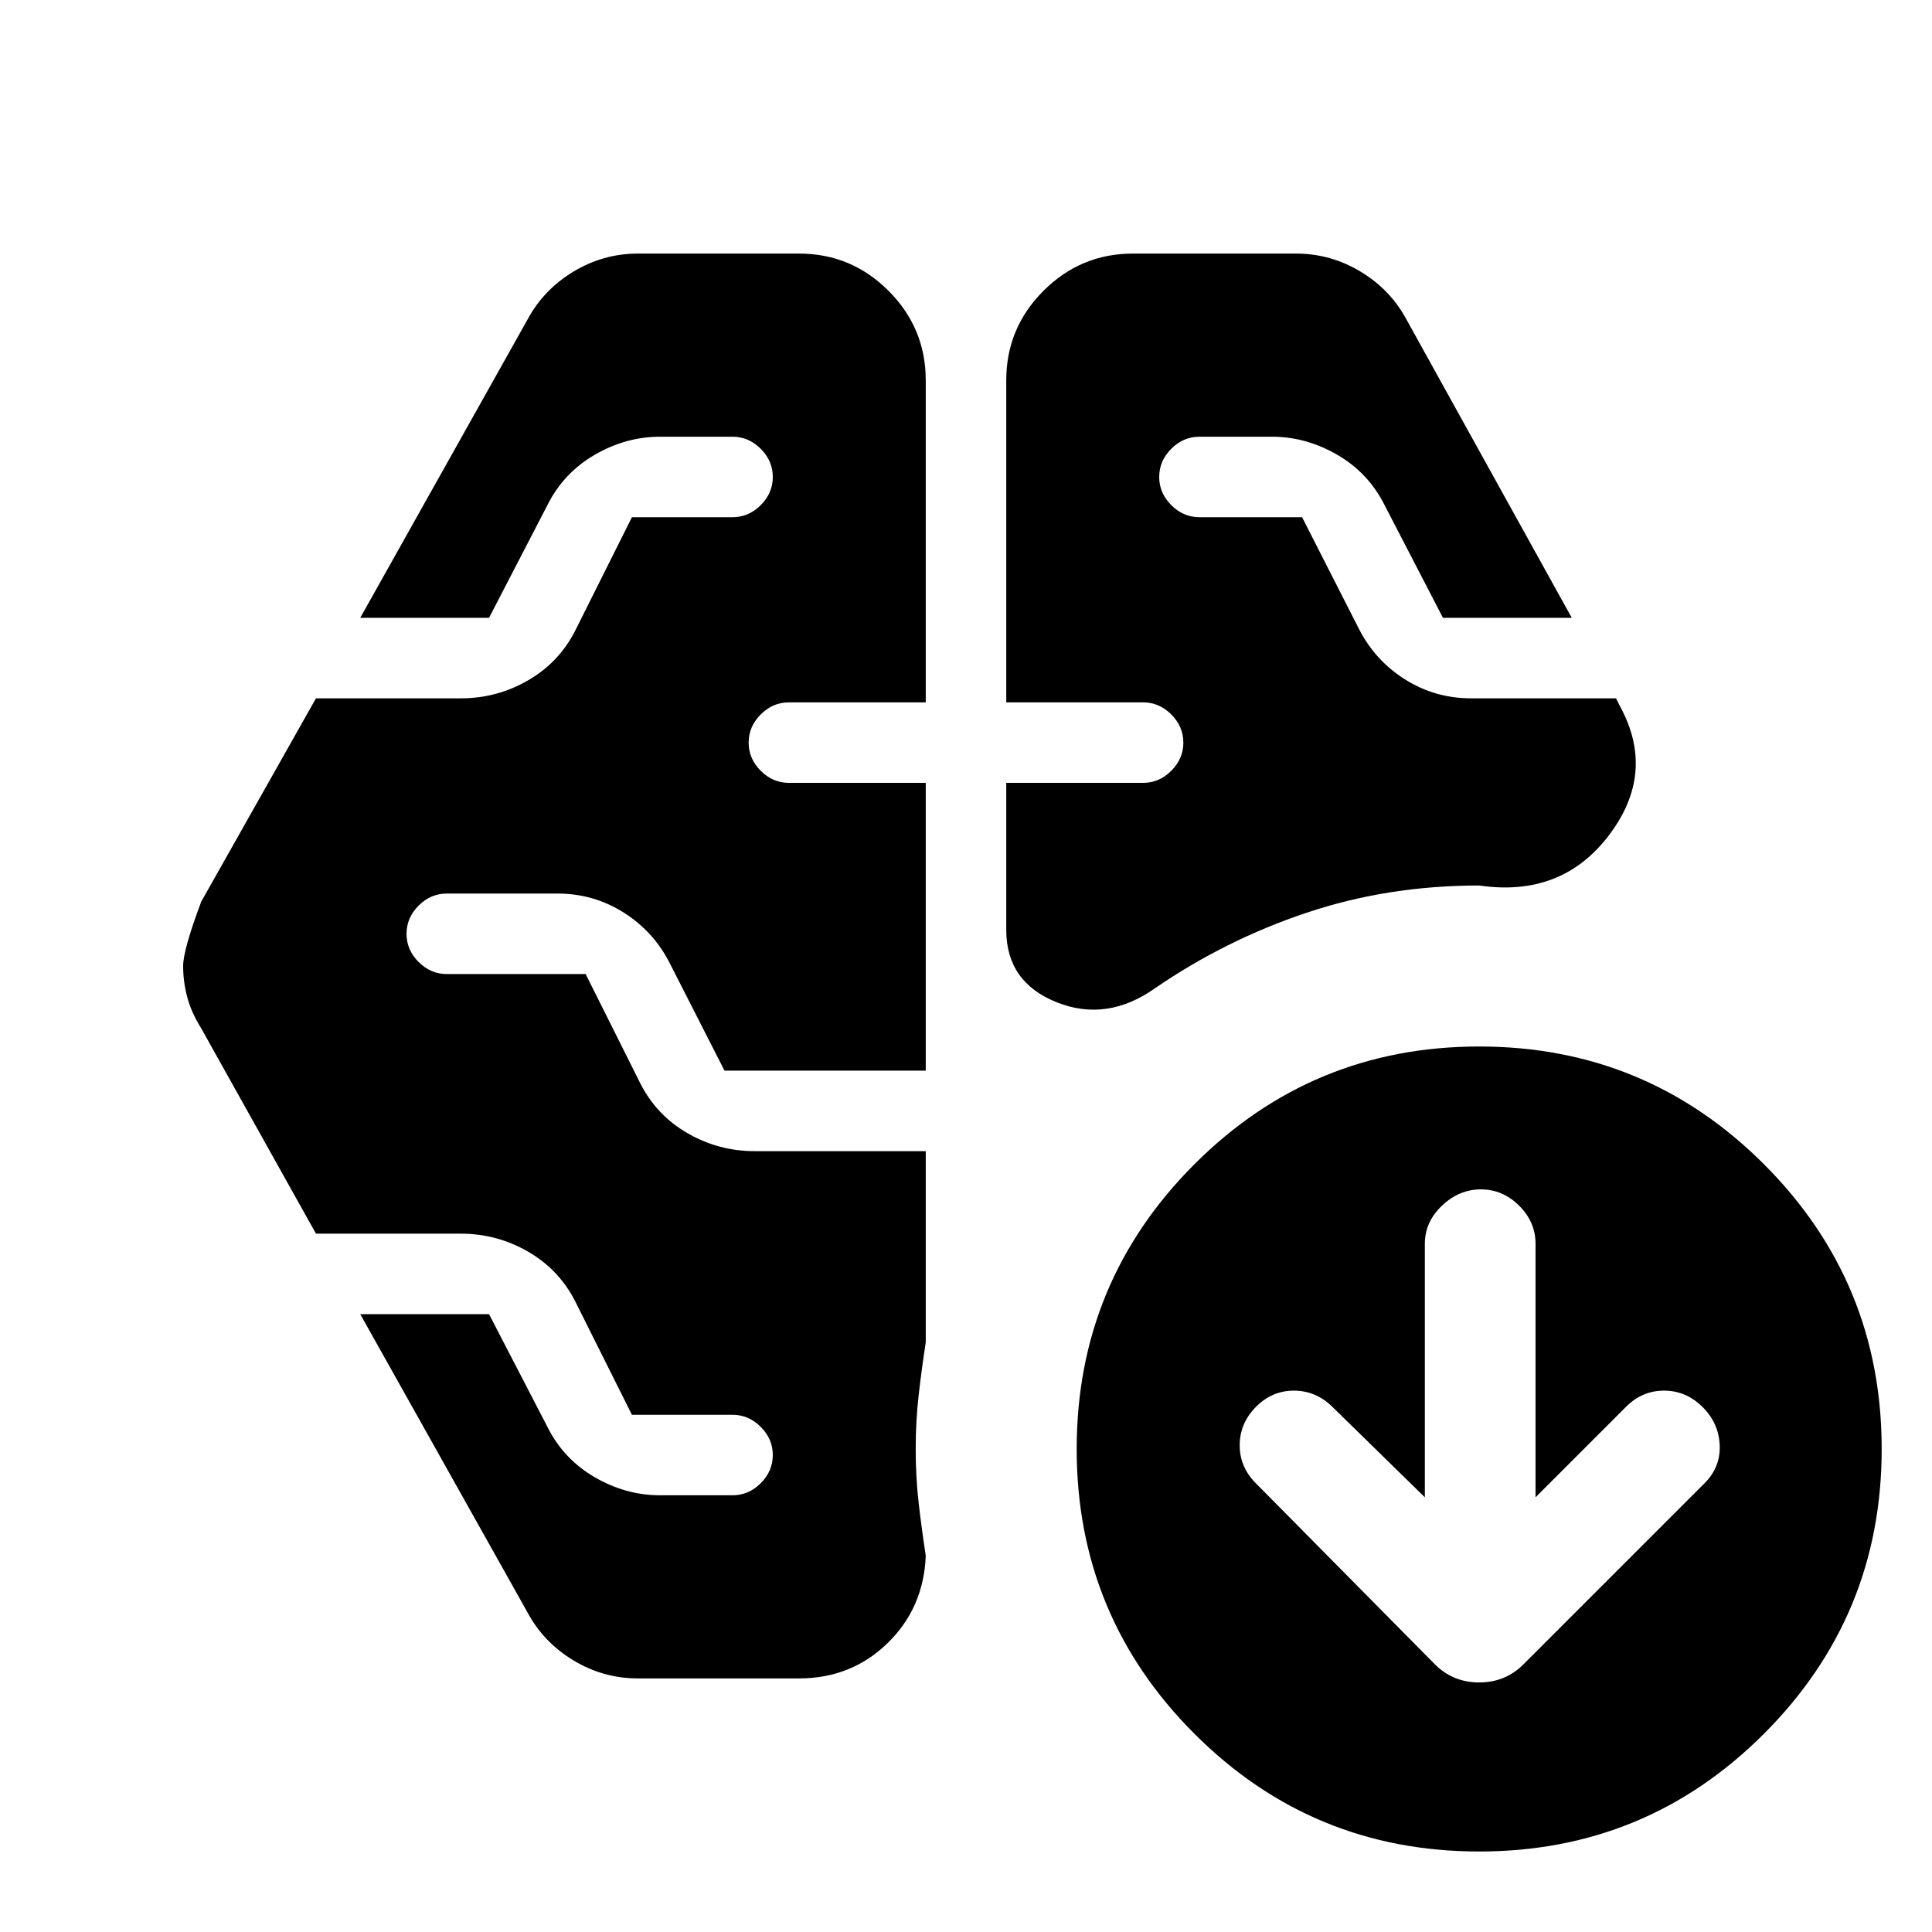<svg xmlns="http://www.w3.org/2000/svg" height="24" viewBox="0 -960 960 960" width="24"><path d="M500-611v-160q0-26 18.5-44.5T563-834h81q17.23 0 32.12 9Q691-816 699-801l82 148h-64l-29-56q-8-16-23.48-25-15.49-9-32.52-9h-36q-8 0-14 6t-6 14q0 8 6 14t14 6h51l28 55q8 16 23 25.5t33 9.5h72l2 4q18 33-5.5 64T735-520q-45.32 0-85.66 13.5Q609-493 574-469q-24 17-49 7t-25-36v-73h68q8 0 14-6t6-14q0-8-6-14t-14-6h-68ZM397-126h-80q-17.23 0-32.12-9Q270-144 262-159l-83-148h64l29 56q8 16 23.48 25 15.49 9 32.52 9h36q8 0 14-6t6-14q0-8-6-14t-14-6h-50l-28-56q-8-16-23.5-25t-33.5-9h-72l-57-102q-5-8-7-15.67-2-7.66-2-15.33 0-8 9-32l57-101h72q18 0 33.5-9t23.5-25l28-56h50q8 0 14-6t6-14q0-8-6-14t-14-6h-36q-17.03 0-32.52 9Q280-725 272-709l-29 56h-64l83-148q8-15 22.88-24 14.89-9 32.12-9h80q26 0 44.5 18.5T460-771v160h-68q-8 0-14 6t-6 14q0 8 6 14t14 6h68v143H360l-27-53q-8-16-23-25.5t-33-9.5h-55q-8 0-14 6t-6 14q0 8 6 14t14 6h69l27 54q8 16 23.5 25t33.5 9h85v95q-2 13-3.5 26t-1.5 27q0 14 1.5 27t3.5 26q-1 26-19 43.5T397-126Zm311-90-46-45q-8.18-8-19.09-8T624-260.86q-8 8.15-8 19 0 10.86 8 18.86l89 90q9 9 22 9t22-9l90-90q8-8 7.5-19t-8.64-19q-8.15-8-19-8-10.86 0-18.86 8l-45 45v-126q0-10.8-8.14-18.9-8.15-8.1-19-8.1-10.86 0-19.36 8.1T708-342v126Zm27 176q-83 0-141.5-58.5T535-240q0-83 58.5-141.5T735-440q83 0 141.5 58.5T935-240q0 83-58.5 141.5T735-40Z"/></svg>